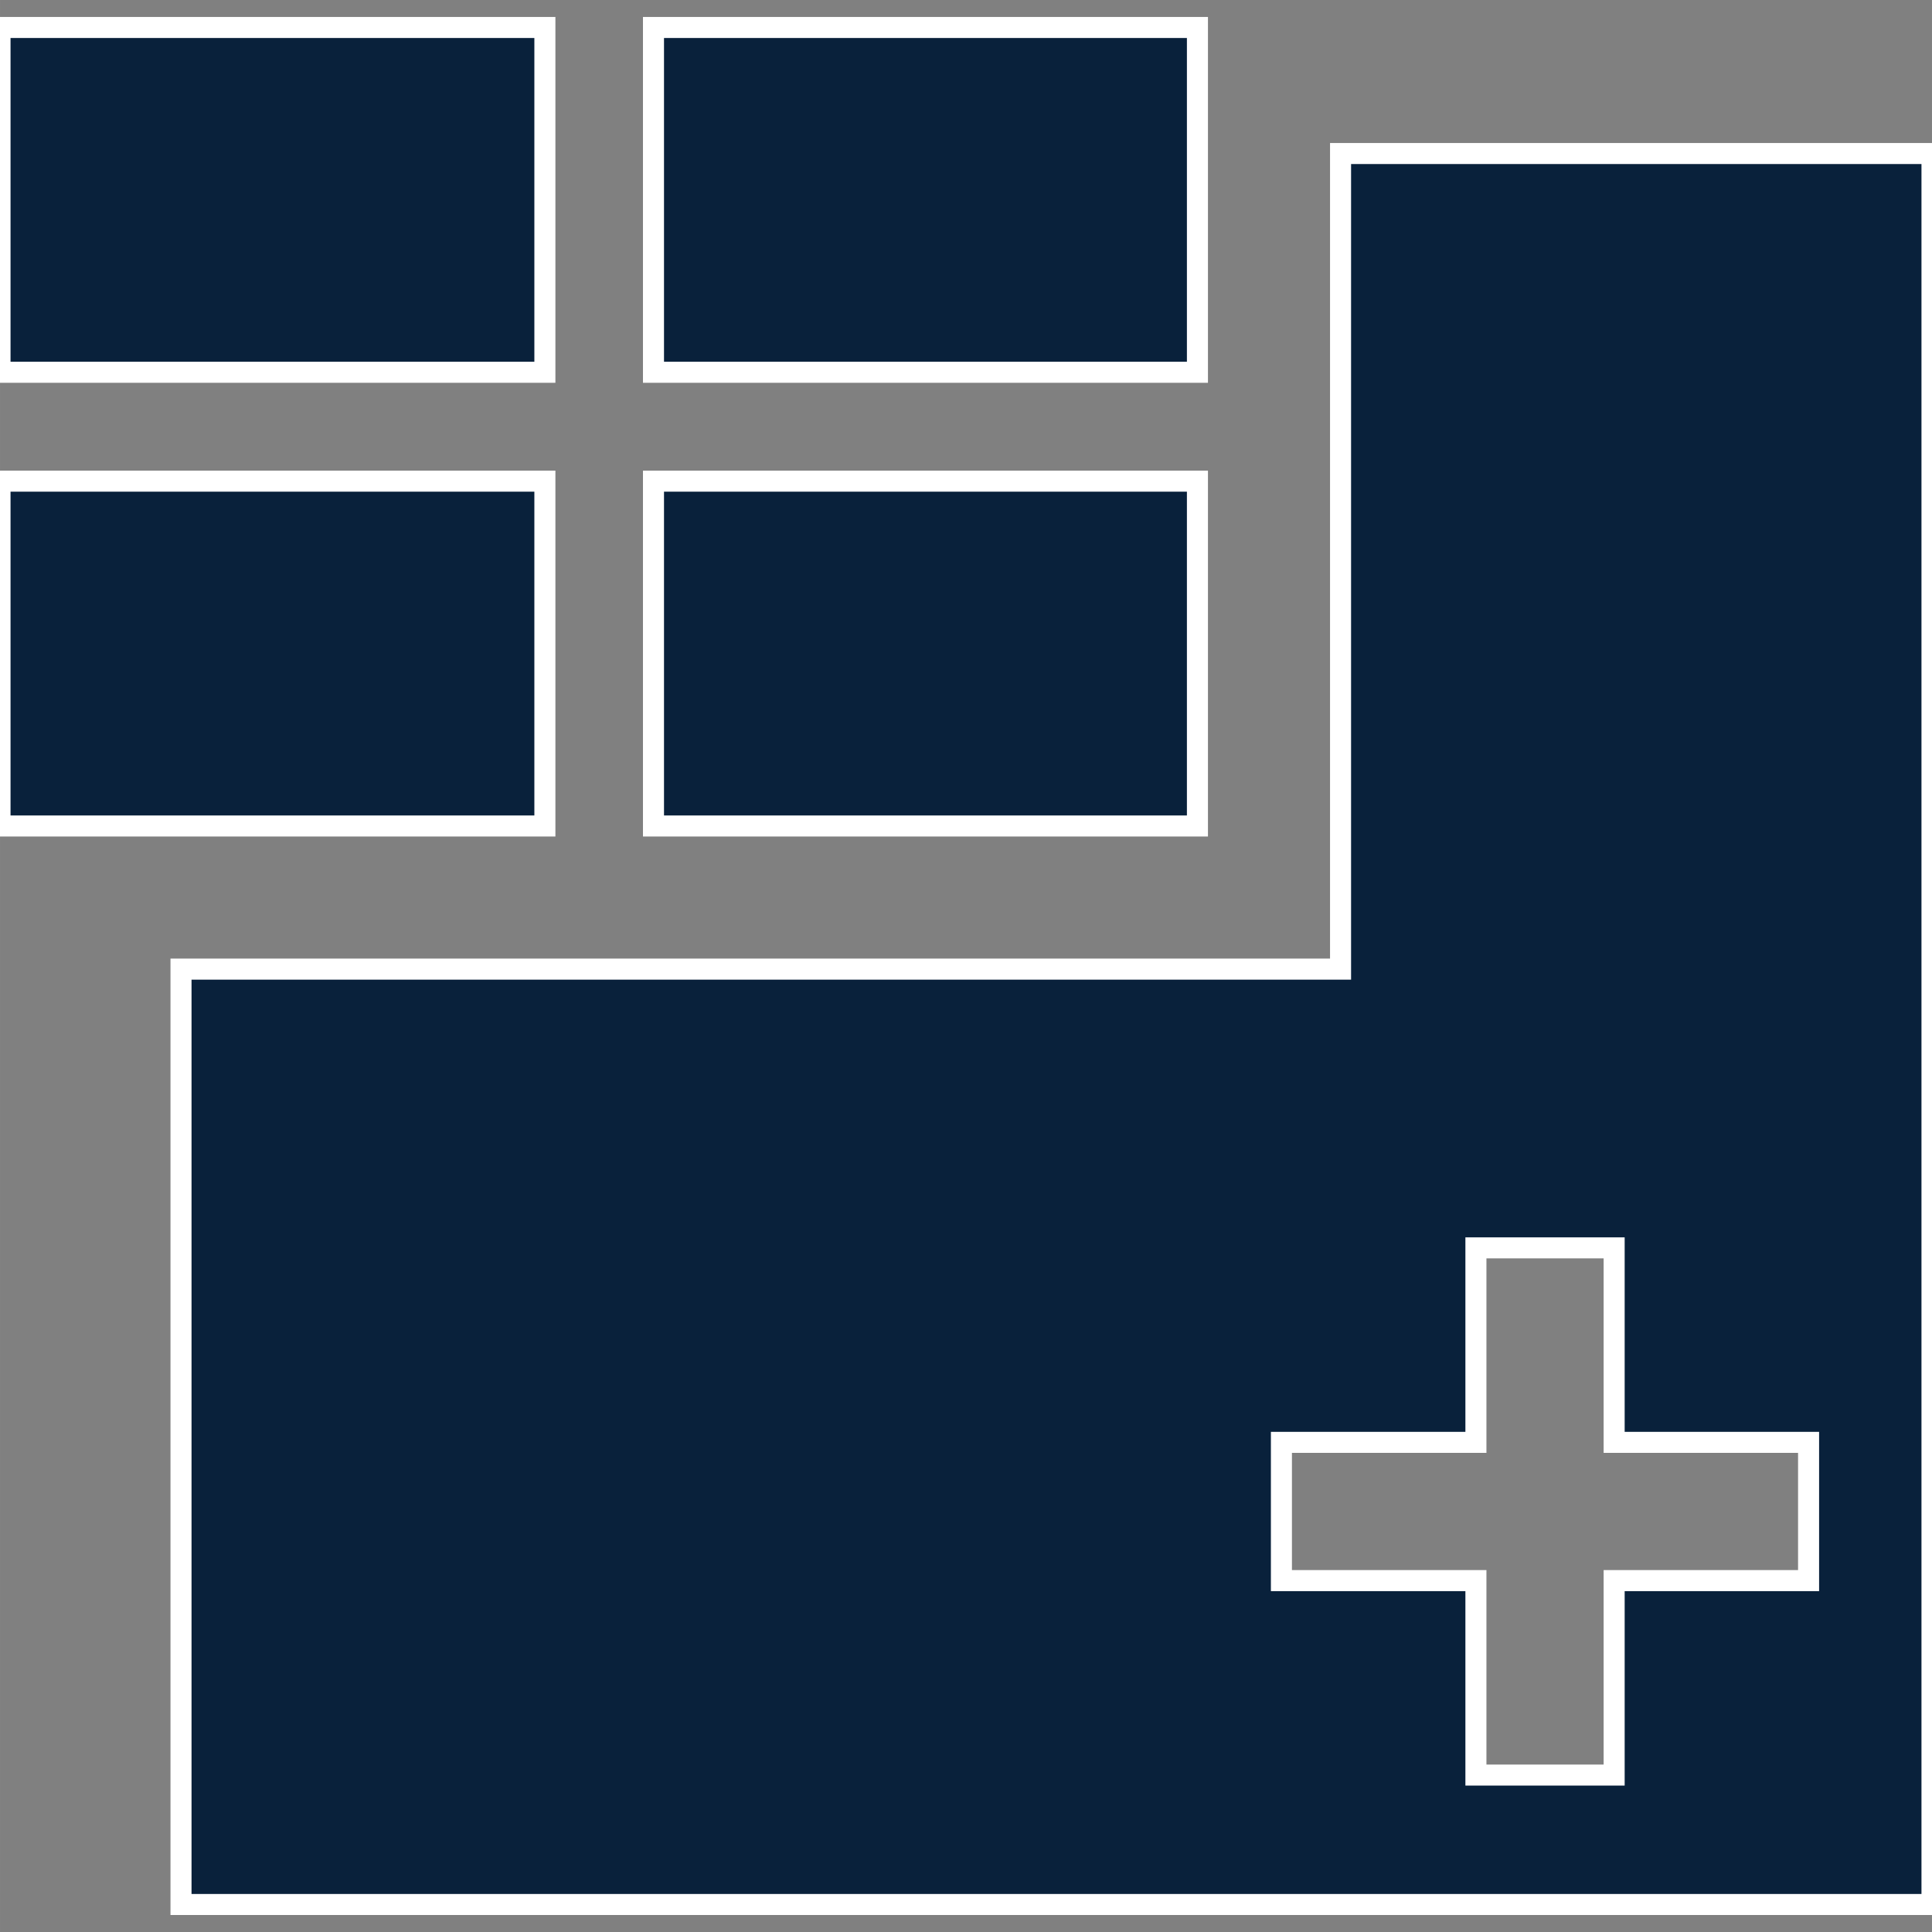 <!DOCTYPE svg PUBLIC "-//W3C//DTD SVG 1.1//EN" "http://www.w3.org/Graphics/SVG/1.1/DTD/svg11.dtd">

<!-- Uploaded to: SVG Repo, www.svgrepo.com, Transformed by: SVG Repo Mixer Tools -->
<svg fill="#09213b" version="1.1" id="Capa_1" xmlns="http://www.w3.org/2000/svg" xmlns:xlink="http://www.w3.org/1999/xlink" width="800px" height="800px" viewBox="0 0 91.831 91.832" xml:space="preserve" stroke="#ffffff">

<rect x="0" y="0" width="91.831" height="91.832" fill="#808080" stroke="none"/>

<g id="SVGRepo_bgCarrier" stroke-width="0"/>

<g id="SVGRepo_tracerCarrier" stroke-linecap="round" stroke-linejoin="round"/>

<g id="SVGRepo_iconCarrier"> <g> <g id="Layer_1_31_"> <g> <path d="M63.719,7.298v38.766H29.045h-4.387H8.603v44.461h83.228V7.298H63.719z M85.965,75.13h-9.242v9.242h-6.57V75.13h-9.245 v-6.572h9.245v-9.244h6.57v9.244h9.242V75.13z"/> <g> <g> <rect y="1.306" width="25.899" height="16.389"/> </g> </g> <g> <g> <rect x="31.061" y="1.306" width="25.855" height="16.389"/> </g> </g> <g> <g> <rect x="31.061" y="22.87" width="25.855" height="16.391"/> </g> </g> <g> <g> <rect y="22.87" width="25.899" height="16.391"/> </g> </g> </g> </g> </g> </g>

</svg>
